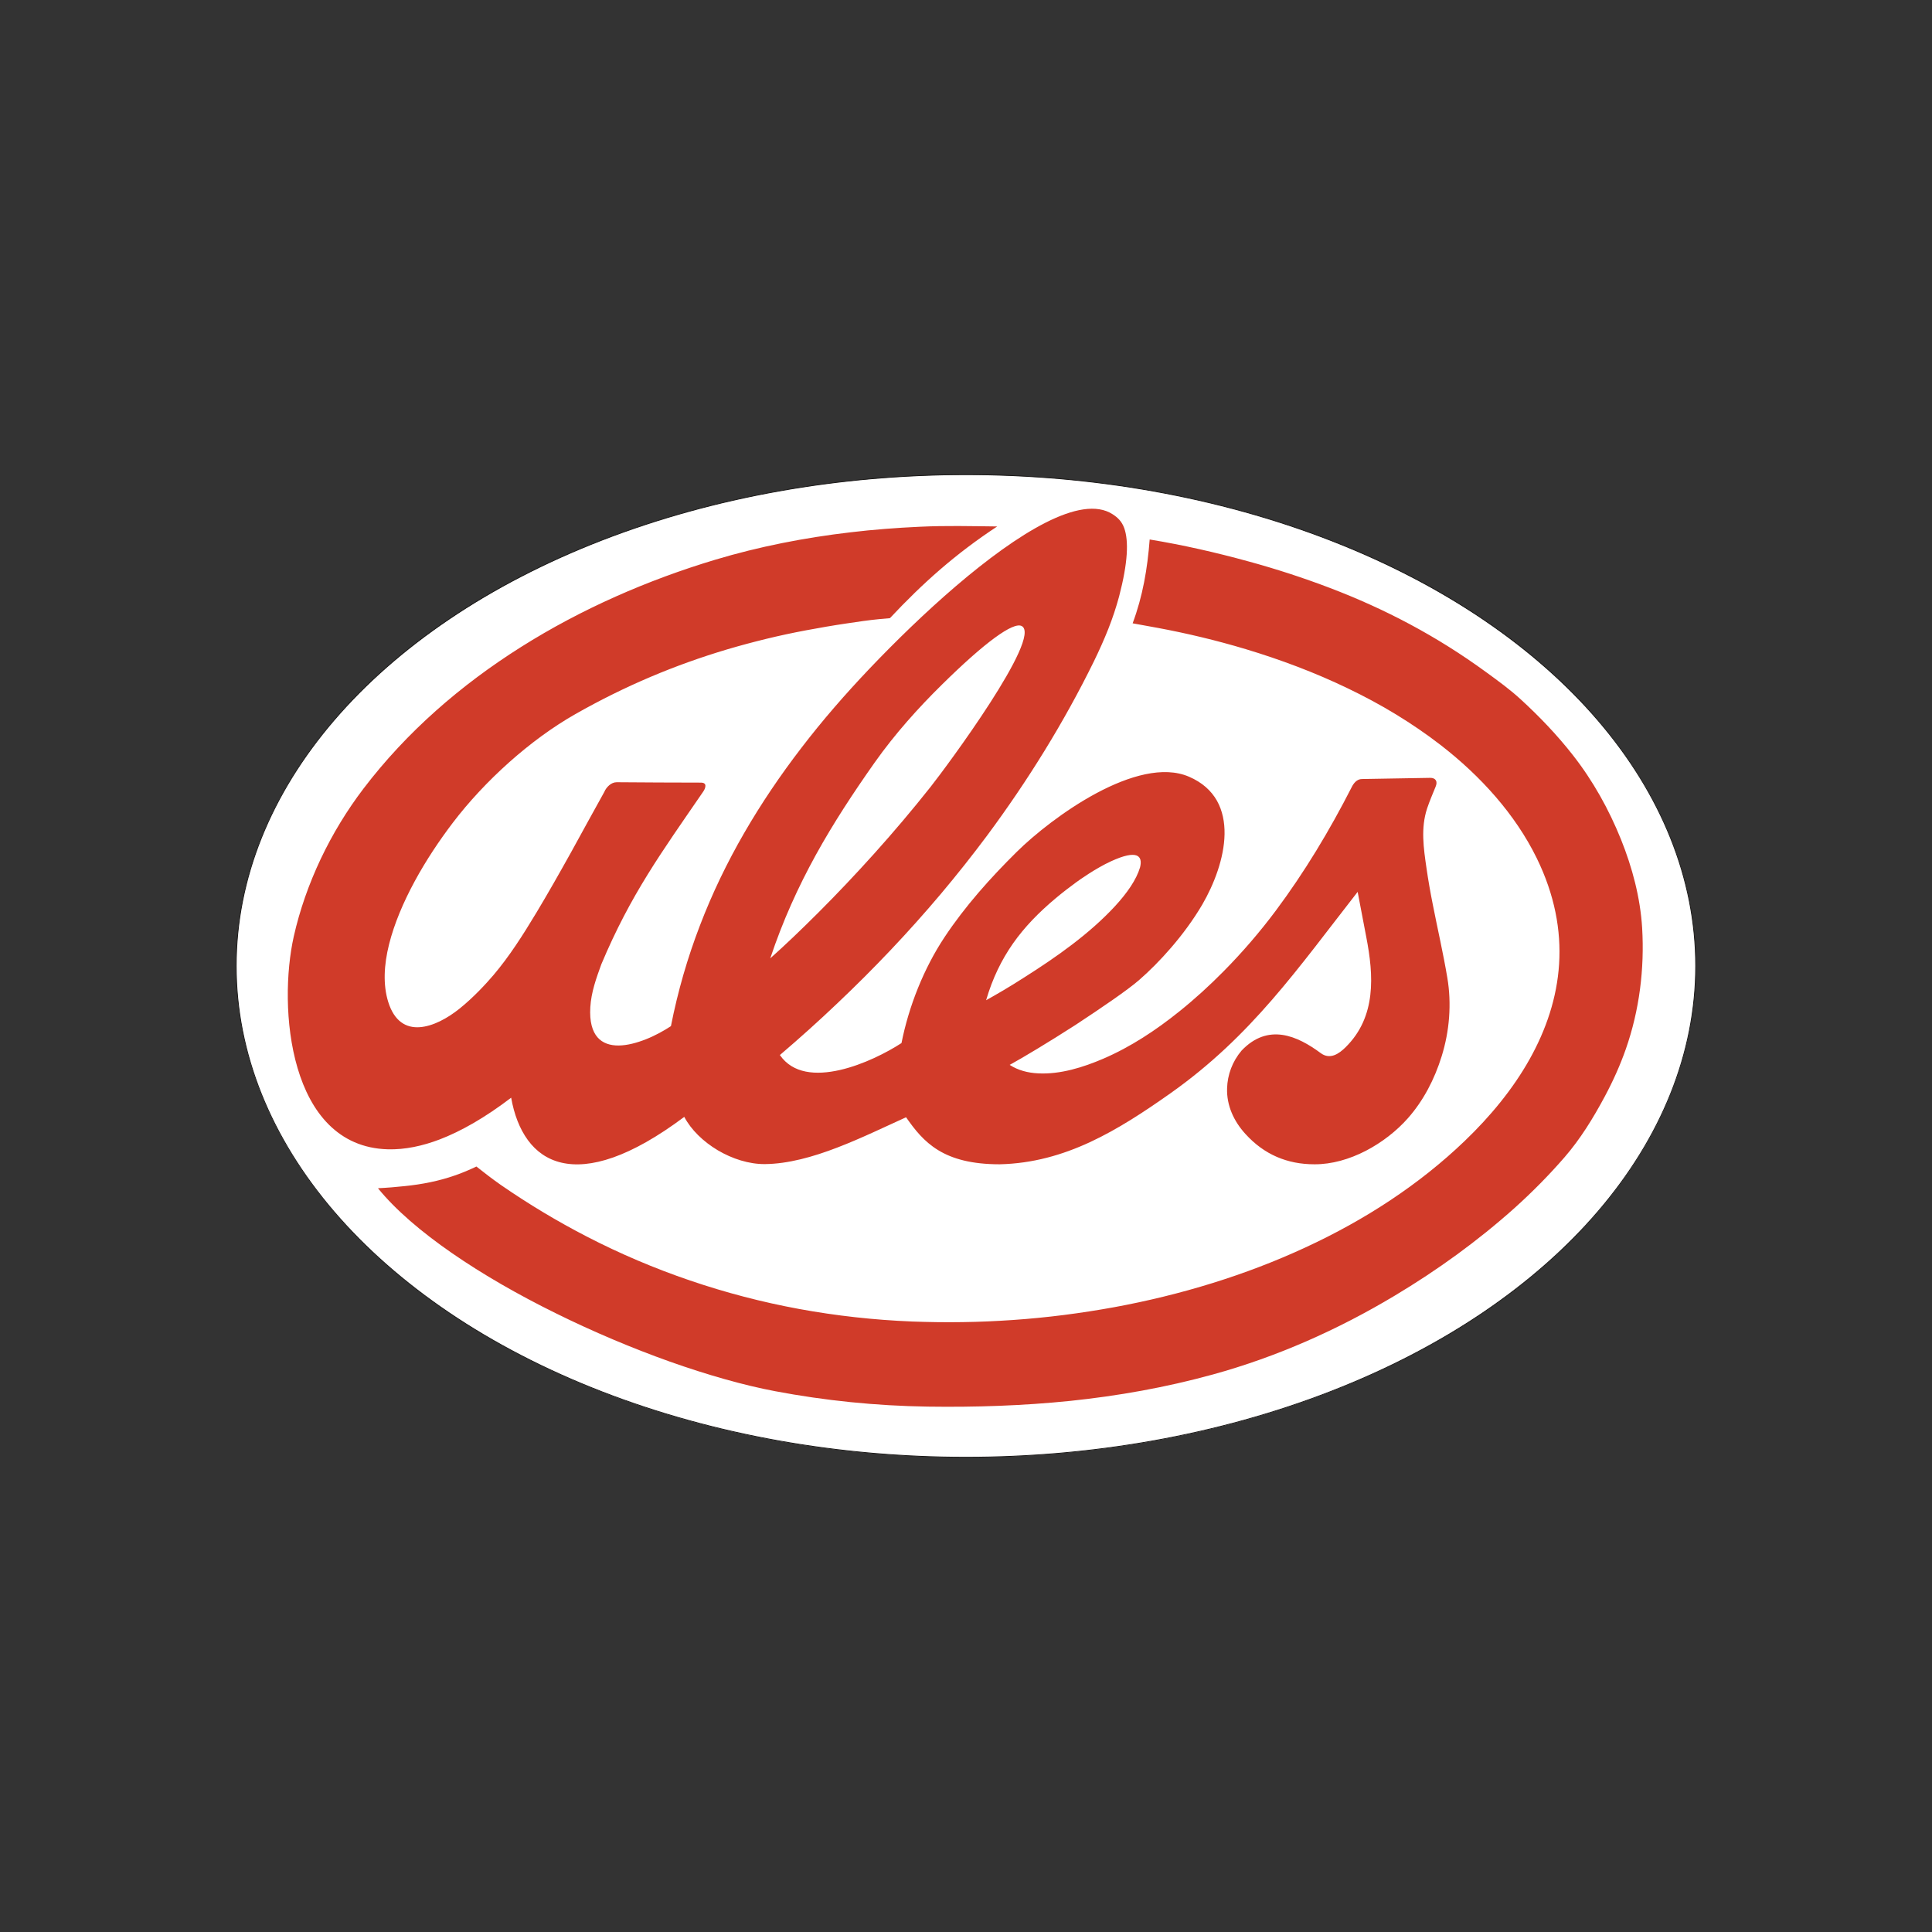 <?xml version="1.0" encoding="utf-8"?>
<!-- Generator: Adobe Illustrator 28.0.0, SVG Export Plug-In . SVG Version: 6.00 Build 0)  -->
<svg version="1.1" id="Layer_1" xmlns="http://www.w3.org/2000/svg" xmlns:xlink="http://www.w3.org/1999/xlink" x="0px" y="0px"
	 viewBox="0 0 198.43 198.43" style="enable-background:new 0 0 198.43 198.43;" xml:space="preserve">
<rect x="0" y="0" width="198.43" height="198.43" fill="#333333" stroke="none"/>
<style type="text/css">
	.st0{fill-rule:evenodd;clip-rule:evenodd;fill:#FFFFFF;}
	.st1{fill:none;stroke:#1B1918;stroke-width:0.083;}
	.st2{fill-rule:evenodd;clip-rule:evenodd;fill:#D03B29;}
</style>
<g>
	<g>
		<path class="st0" d="M99.21,48.76c41.39,0,74.95,22.59,74.95,50.46c0,27.86-33.56,50.46-74.95,50.46s-74.95-22.6-74.95-50.46
			C24.26,71.35,57.83,48.76,99.21,48.76"/>
		<ellipse class="st1" cx="99.21" cy="99.21" rx="74.95" ry="50.46"/>
		<path class="st2" d="M116.98,100.67c2.05-1.78,4.65-4.61,6.5-7.76c1.21-2.08,2.25-4.77,2.29-7.24c0.02-1.23-0.21-2.41-0.78-3.43
			c-0.58-1.02-1.5-1.88-2.88-2.47c-2.63-1.13-6.15-0.09-9.47,1.68c-3.31,1.77-6.42,4.27-8.23,6.06c-2.68,2.65-5.29,5.56-7.41,8.76
			c-2.12,3.2-3.66,7.08-4.41,10.86c-1.46,0.95-3.91,2.22-6.34,2.77c-2.43,0.55-4.82,0.39-6.15-1.54c2.04-1.74,4.01-3.51,5.91-5.32
			c3.75-3.55,7.31-7.3,10.64-11.25c1.64-1.95,3.21-3.93,4.71-5.94c4.21-5.67,7.94-11.7,10.99-17.92c0.54-1.11,1.04-2.22,1.48-3.33
			c0.44-1.11,0.81-2.23,1.11-3.34c0.91-3.48,1-5.71,0.52-7.04c-0.25-0.68-0.68-1.08-1.18-1.4c-1.63-1.06-4.07-0.57-6.89,0.86
			c-2.82,1.43-6.03,3.8-9.19,6.5c-3.16,2.7-6.27,5.74-8.9,8.5c-2.49,2.62-4.84,5.32-6.99,8.13c-2.16,2.81-4.13,5.72-5.88,8.75
			c-1.75,3.03-3.28,6.19-4.54,9.49c-1.27,3.3-2.27,6.74-2.98,10.34c-0.73,0.48-1.63,0.98-2.57,1.35c-0.94,0.37-1.91,0.63-2.79,0.64
			c-0.87,0.01-1.65-0.23-2.18-0.84c-0.53-0.61-0.83-1.6-0.74-3.09c0.09-1.54,0.61-2.98,1.13-4.41c3.02-7.18,6.18-11.49,10.42-17.67
			c0.14-0.19,0.27-0.44,0.27-0.64c0.01-0.2-0.11-0.35-0.47-0.35c-2.88,0-5.76-0.02-8.64-0.04c-0.28,0-0.55,0.12-0.77,0.31
			c-0.22,0.19-0.4,0.43-0.5,0.68c-1.09,1.96-2.25,4.08-3.42,6.21c-1.18,2.12-2.38,4.24-3.56,6.2c-1.42,2.36-2.79,4.5-4.4,6.4
			c-0.76,0.89-2.05,2.3-3.5,3.46c-1.22,0.98-2.73,1.81-4.1,1.9c-1.37,0.09-2.59-0.58-3.22-2.61c-0.54-1.75-0.44-3.78,0.09-5.9
			c0.53-2.12,1.48-4.35,2.64-6.49c1.16-2.14,2.54-4.2,3.91-6c3.25-4.27,7.92-8.51,12.59-11.16c5.14-2.92,10.27-5.06,15.57-6.64
			c1.32-0.39,2.66-0.75,4.01-1.08c1.35-0.33,2.71-0.62,4.09-0.88c1.38-0.26,2.77-0.5,4.19-0.71c1.13-0.17,2.26-0.34,3.42-0.45
			l1.02-0.09c3.38-3.61,6.76-6.62,11.02-9.42c-2.76-0.03-5.2-0.1-7.96,0.03c-1.18,0.05-2.37,0.13-3.55,0.22
			c-1.19,0.09-2.37,0.21-3.55,0.35c-4.73,0.55-9.41,1.47-13.88,2.81c-6.93,2.08-13.75,5.05-19.95,8.96
			c-6.2,3.91-11.77,8.74-16.2,14.56c-1.69,2.22-3.17,4.65-4.39,7.22c-1.21,2.56-2.16,5.25-2.77,7.97c-0.4,1.79-0.64,4.03-0.61,6.39
			c0.03,2.36,0.33,4.84,1,7.11c0.67,2.27,1.71,4.32,3.22,5.82c1.51,1.5,3.49,2.46,6.05,2.53c1.77,0.05,3.59-0.35,5.32-1.01
			c1.1-0.42,2.26-0.98,3.49-1.69c1.22-0.71,2.51-1.57,3.86-2.6c0.3,1.71,0.87,3.2,1.72,4.36c0.85,1.16,1.99,1.97,3.44,2.31
			c1.45,0.34,3.21,0.21,5.31-0.53c2.1-0.74,4.53-2.09,7.31-4.17c0.7,1.33,1.95,2.54,3.44,3.43c1.49,0.88,3.21,1.43,4.83,1.42
			c2.39-0.02,4.96-0.74,7.45-1.7c2.5-0.96,4.93-2.15,7.06-3.11c0.89,1.28,1.84,2.49,3.3,3.38c1.46,0.89,3.42,1.45,6.32,1.45
			c3.38-0.08,6.41-0.95,9.28-2.28c2.86-1.33,5.56-3.11,8.25-5.01c4.16-2.94,7.44-6.15,10.44-9.61c3-3.46,5.73-7.16,8.79-11.08
			c0.3,1.54,0.59,3.07,0.88,4.61c0.39,2.01,0.65,4.05,0.42,5.99c-0.23,1.94-0.94,3.77-2.52,5.34c-0.36,0.36-0.77,0.69-1.2,0.84
			c-0.43,0.15-0.9,0.13-1.36-0.21c-1.2-0.89-2.56-1.68-3.95-1.88c-1.39-0.2-2.83,0.18-4.19,1.61c-0.95,1.12-1.45,2.49-1.49,3.87
			c-0.06,1.77,0.7,3.4,1.88,4.69c0.97,1.07,2.05,1.85,3.23,2.36c1.18,0.51,2.46,0.76,3.86,0.76c1.78,0.01,3.6-0.52,5.27-1.38
			c1.66-0.86,3.17-2.04,4.33-3.35c1.58-1.79,2.73-3.98,3.47-6.37c0.4-1.29,0.66-2.63,0.76-3.99c0.1-1.35,0.05-2.72-0.18-4.07
			c-0.42-2.51-1-5.01-1.49-7.51c-0.25-1.25-0.47-2.5-0.65-3.75c-0.15-1.03-0.3-2.06-0.33-3.08c-0.03-1.02,0.06-2.03,0.39-3.04
			c0.26-0.78,0.59-1.53,0.88-2.25c0.11-0.26,0.12-0.49,0.02-0.65c-0.1-0.16-0.3-0.26-0.6-0.25c-2.33,0.04-4.66,0.08-6.99,0.12
			c-0.26,0-0.47,0.11-0.65,0.27c-0.17,0.16-0.31,0.37-0.41,0.58c-2.26,4.43-4.83,8.71-7.81,12.7c-1.6,2.14-3.4,4.24-5.34,6.2
			c-1.43,1.45-2.95,2.84-4.56,4.13c-2.39,1.92-4.99,3.64-7.81,4.85c-2.05,0.88-4.41,1.62-6.67,1.5c-1.08-0.05-2.08-0.32-2.93-0.87
			c1.32-0.72,4.05-2.36,6.74-4.09C113.12,103.52,115.78,101.71,116.98,100.67 M118.92,64.49c2.95,0.55,5.99,1.27,9.02,2.18
			c3.56,1.07,7.11,2.4,10.49,4.03c1.69,0.81,3.35,1.7,4.94,2.67c1.59,0.97,3.12,2.01,4.58,3.14c4.1,3.17,7.68,7.12,9.89,11.64
			c1.84,3.77,2.51,7.41,2.29,10.87c-0.22,3.46-1.33,6.74-3.04,9.79c-1.71,3.05-4.03,5.86-6.67,8.39
			c-4.64,4.45-10.21,8.09-16.34,10.92c-6.12,2.84-12.8,4.88-19.65,6.14c-1.71,0.31-3.44,0.58-5.17,0.8
			c-1.73,0.22-3.46,0.39-5.2,0.51c-1.73,0.12-3.47,0.2-5.2,0.22c-1.73,0.03-3.45,0-5.16-0.06c-3.94-0.16-7.82-0.59-11.63-1.29
			c-3.81-0.7-7.55-1.68-11.19-2.92c-3.64-1.24-7.2-2.75-10.64-4.53c-3.02-1.56-5.95-3.32-8.79-5.28c-0.87-0.61-1.69-1.24-2.52-1.9
			c-0.73,0.35-1.46,0.66-2.22,0.92c-1.66,0.58-3.37,0.91-5.12,1.09c-0.41,0.04-0.89,0.09-1.38,0.13c-0.49,0.04-0.98,0.07-1.39,0.09
			c1.81,2.23,4.46,4.49,7.61,6.67c3.15,2.18,6.81,4.28,10.65,6.17c3.84,1.9,7.85,3.59,11.72,4.97c3.87,1.37,7.59,2.43,10.83,3.04
			c5.07,0.96,10.32,1.5,15.67,1.58c4.88,0.07,9.76-0.09,14.64-0.59c4.88-0.51,9.76-1.37,14.63-2.71c6.57-1.81,12.83-4.59,18.67-8.09
			c4.38-2.62,8.53-5.62,12.33-9.02c1.8-1.62,3.52-3.36,5.11-5.19c1.64-1.89,2.95-4.03,4.13-6.23c0.88-1.64,1.61-3.28,2.18-4.91
			c1.39-3.98,1.92-8.23,1.67-12.43c-0.19-3.11-1.01-6.19-2.17-9.08c-1.25-3.1-2.88-6.03-4.95-8.67c-1.61-2.06-3.43-3.96-5.35-5.72
			c-1.1-1.01-2.31-1.89-3.52-2.77c-5.14-3.76-10.48-6.54-16.07-8.67c-2.73-1.04-5.52-1.95-8.38-2.73
			c-3.35-0.92-6.73-1.69-10.14-2.25c-0.23,3.01-0.71,5.82-1.75,8.61C117.21,64.18,118.06,64.33,118.92,64.49 M95.56,80.84
			c-1.86,2.35-3.82,4.66-5.77,6.83c-1.95,2.17-3.89,4.21-5.71,6.03c-1.82,1.82-3.51,3.43-4.97,4.73c1.29-3.87,2.87-7.33,4.68-10.62
			c1.81-3.28,3.85-6.38,6.05-9.5c2.08-2.94,4.49-5.62,6.91-8c4.41-4.35,7.33-6.47,8.19-6.01C107.07,65.44,97.27,78.68,95.56,80.84
			 M101.28,102.73c0.66-2.25,1.58-4.14,2.77-5.84c1.19-1.69,2.65-3.19,4.41-4.66c0.67-0.56,1.37-1.1,2.07-1.61
			c0.33-0.24,1.99-1.43,3.58-2.16c1.35-0.62,2.17-0.76,2.61-0.6c0.45,0.16,0.52,0.63,0.37,1.23c-0.38,1.27-1.32,2.62-2.56,3.97
			c-2.65,2.87-6.04,5.24-9.32,7.32C103.66,101.38,102.27,102.18,101.28,102.73"/>
	</g>
</g>
</svg>
